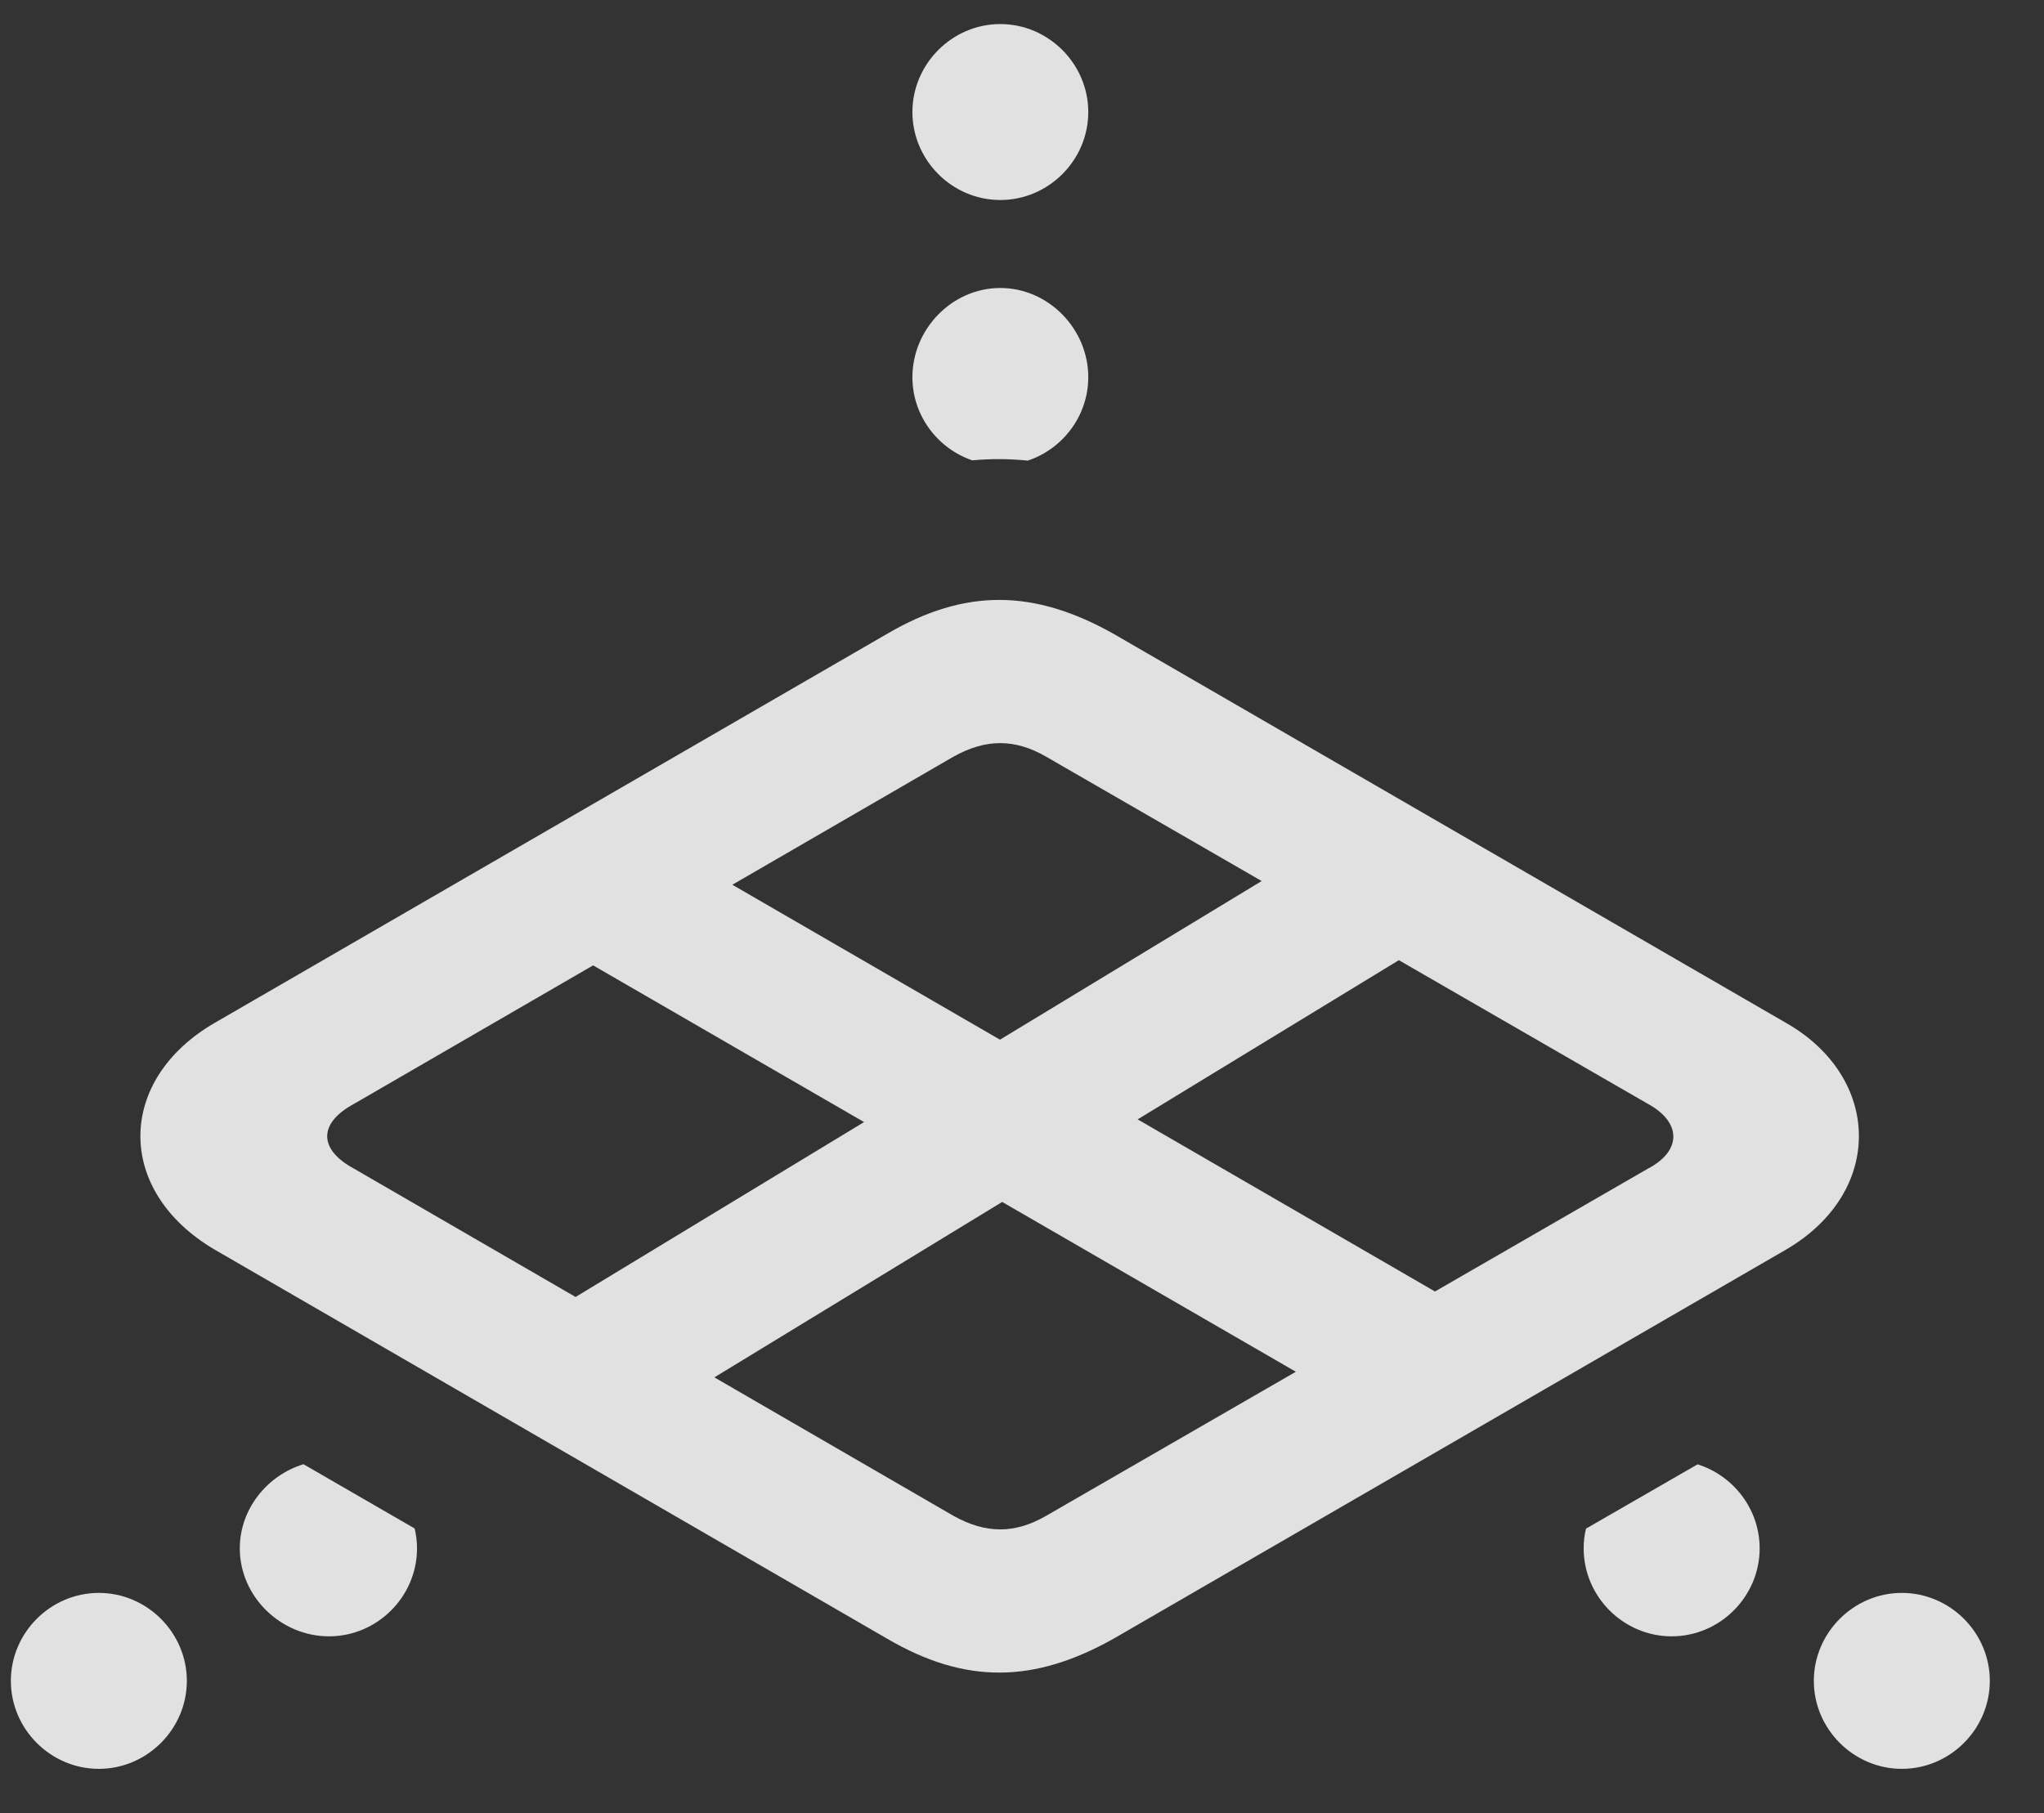 <?xml version="1.0" encoding="UTF-8"?>
<!--Generator: Apple Native CoreSVG 341-->
<!DOCTYPE svg
PUBLIC "-//W3C//DTD SVG 1.1//EN"
       "http://www.w3.org/Graphics/SVG/1.1/DTD/svg11.dtd">
<svg version="1.1" xmlns="http://www.w3.org/2000/svg" xmlns:xlink="http://www.w3.org/1999/xlink" viewBox="0 0 16.562 14.697">
 <rect x="0" y="0" width="16.562" height="14.697" fill="#333333" stroke="none"/>
 <g>
  <rect height="14.697" opacity="0" width="16.562" x="0" y="0"/>
  <path d="M1.514 13.623C1.514 14.014 1.191 14.336 0.801 14.336C0.41 14.336 0.088 14.014 0.088 13.623C0.088 13.232 0.41 12.91 0.801 12.91C1.191 12.91 1.514 13.232 1.514 13.623ZM16.123 13.623C16.123 14.014 15.801 14.336 15.41 14.336C15.02 14.336 14.697 14.014 14.697 13.623C14.697 13.232 15.02 12.91 15.41 12.91C15.801 12.91 16.123 13.232 16.123 13.623ZM3.36 12.388C3.372 12.44 3.379 12.493 3.379 12.549C3.379 12.94 3.057 13.262 2.666 13.262C2.275 13.262 1.943 12.94 1.943 12.549C1.943 12.23 2.165 11.957 2.459 11.867ZM14.258 12.549C14.258 12.94 13.936 13.262 13.545 13.262C13.154 13.262 12.832 12.94 12.832 12.549C12.832 12.494 12.838 12.44 12.851 12.389L13.755 11.868C14.045 11.959 14.258 12.231 14.258 12.549ZM8.818 3.057C8.818 3.37 8.611 3.639 8.328 3.733C8.174 3.718 8.025 3.717 7.878 3.731C7.597 3.635 7.393 3.368 7.393 3.057C7.393 2.666 7.715 2.334 8.105 2.334C8.496 2.334 8.818 2.666 8.818 3.057ZM8.818 0.908C8.818 1.299 8.496 1.621 8.105 1.621C7.715 1.621 7.393 1.299 7.393 0.908C7.393 0.518 7.715 0.195 8.105 0.195C8.496 0.195 8.818 0.518 8.818 0.908Z" fill="white" fill-opacity="0.85"/>
  <path d="M7.188 13.281C7.822 13.652 8.379 13.643 9.023 13.281L14.473 10.127C15.273 9.658 15.244 8.731 14.473 8.291L9.023 5.137C8.379 4.775 7.822 4.766 7.188 5.137L1.738 8.291C0.947 8.75 0.928 9.649 1.738 10.127ZM7.725 12.285L2.871 9.473C2.578 9.316 2.578 9.102 2.871 8.945L7.725 6.133C7.988 5.986 8.223 5.986 8.477 6.133L13.35 8.945C13.623 9.092 13.633 9.326 13.35 9.473L8.477 12.285C8.223 12.432 7.988 12.432 7.725 12.285ZM5.518 11.328L11.797 7.5L10.918 6.719L4.541 10.586ZM10.898 11.348L12.002 10.684L5.508 6.924L4.6 7.705Z" fill="white" fill-opacity="0.85"/>
 </g>
</svg>
